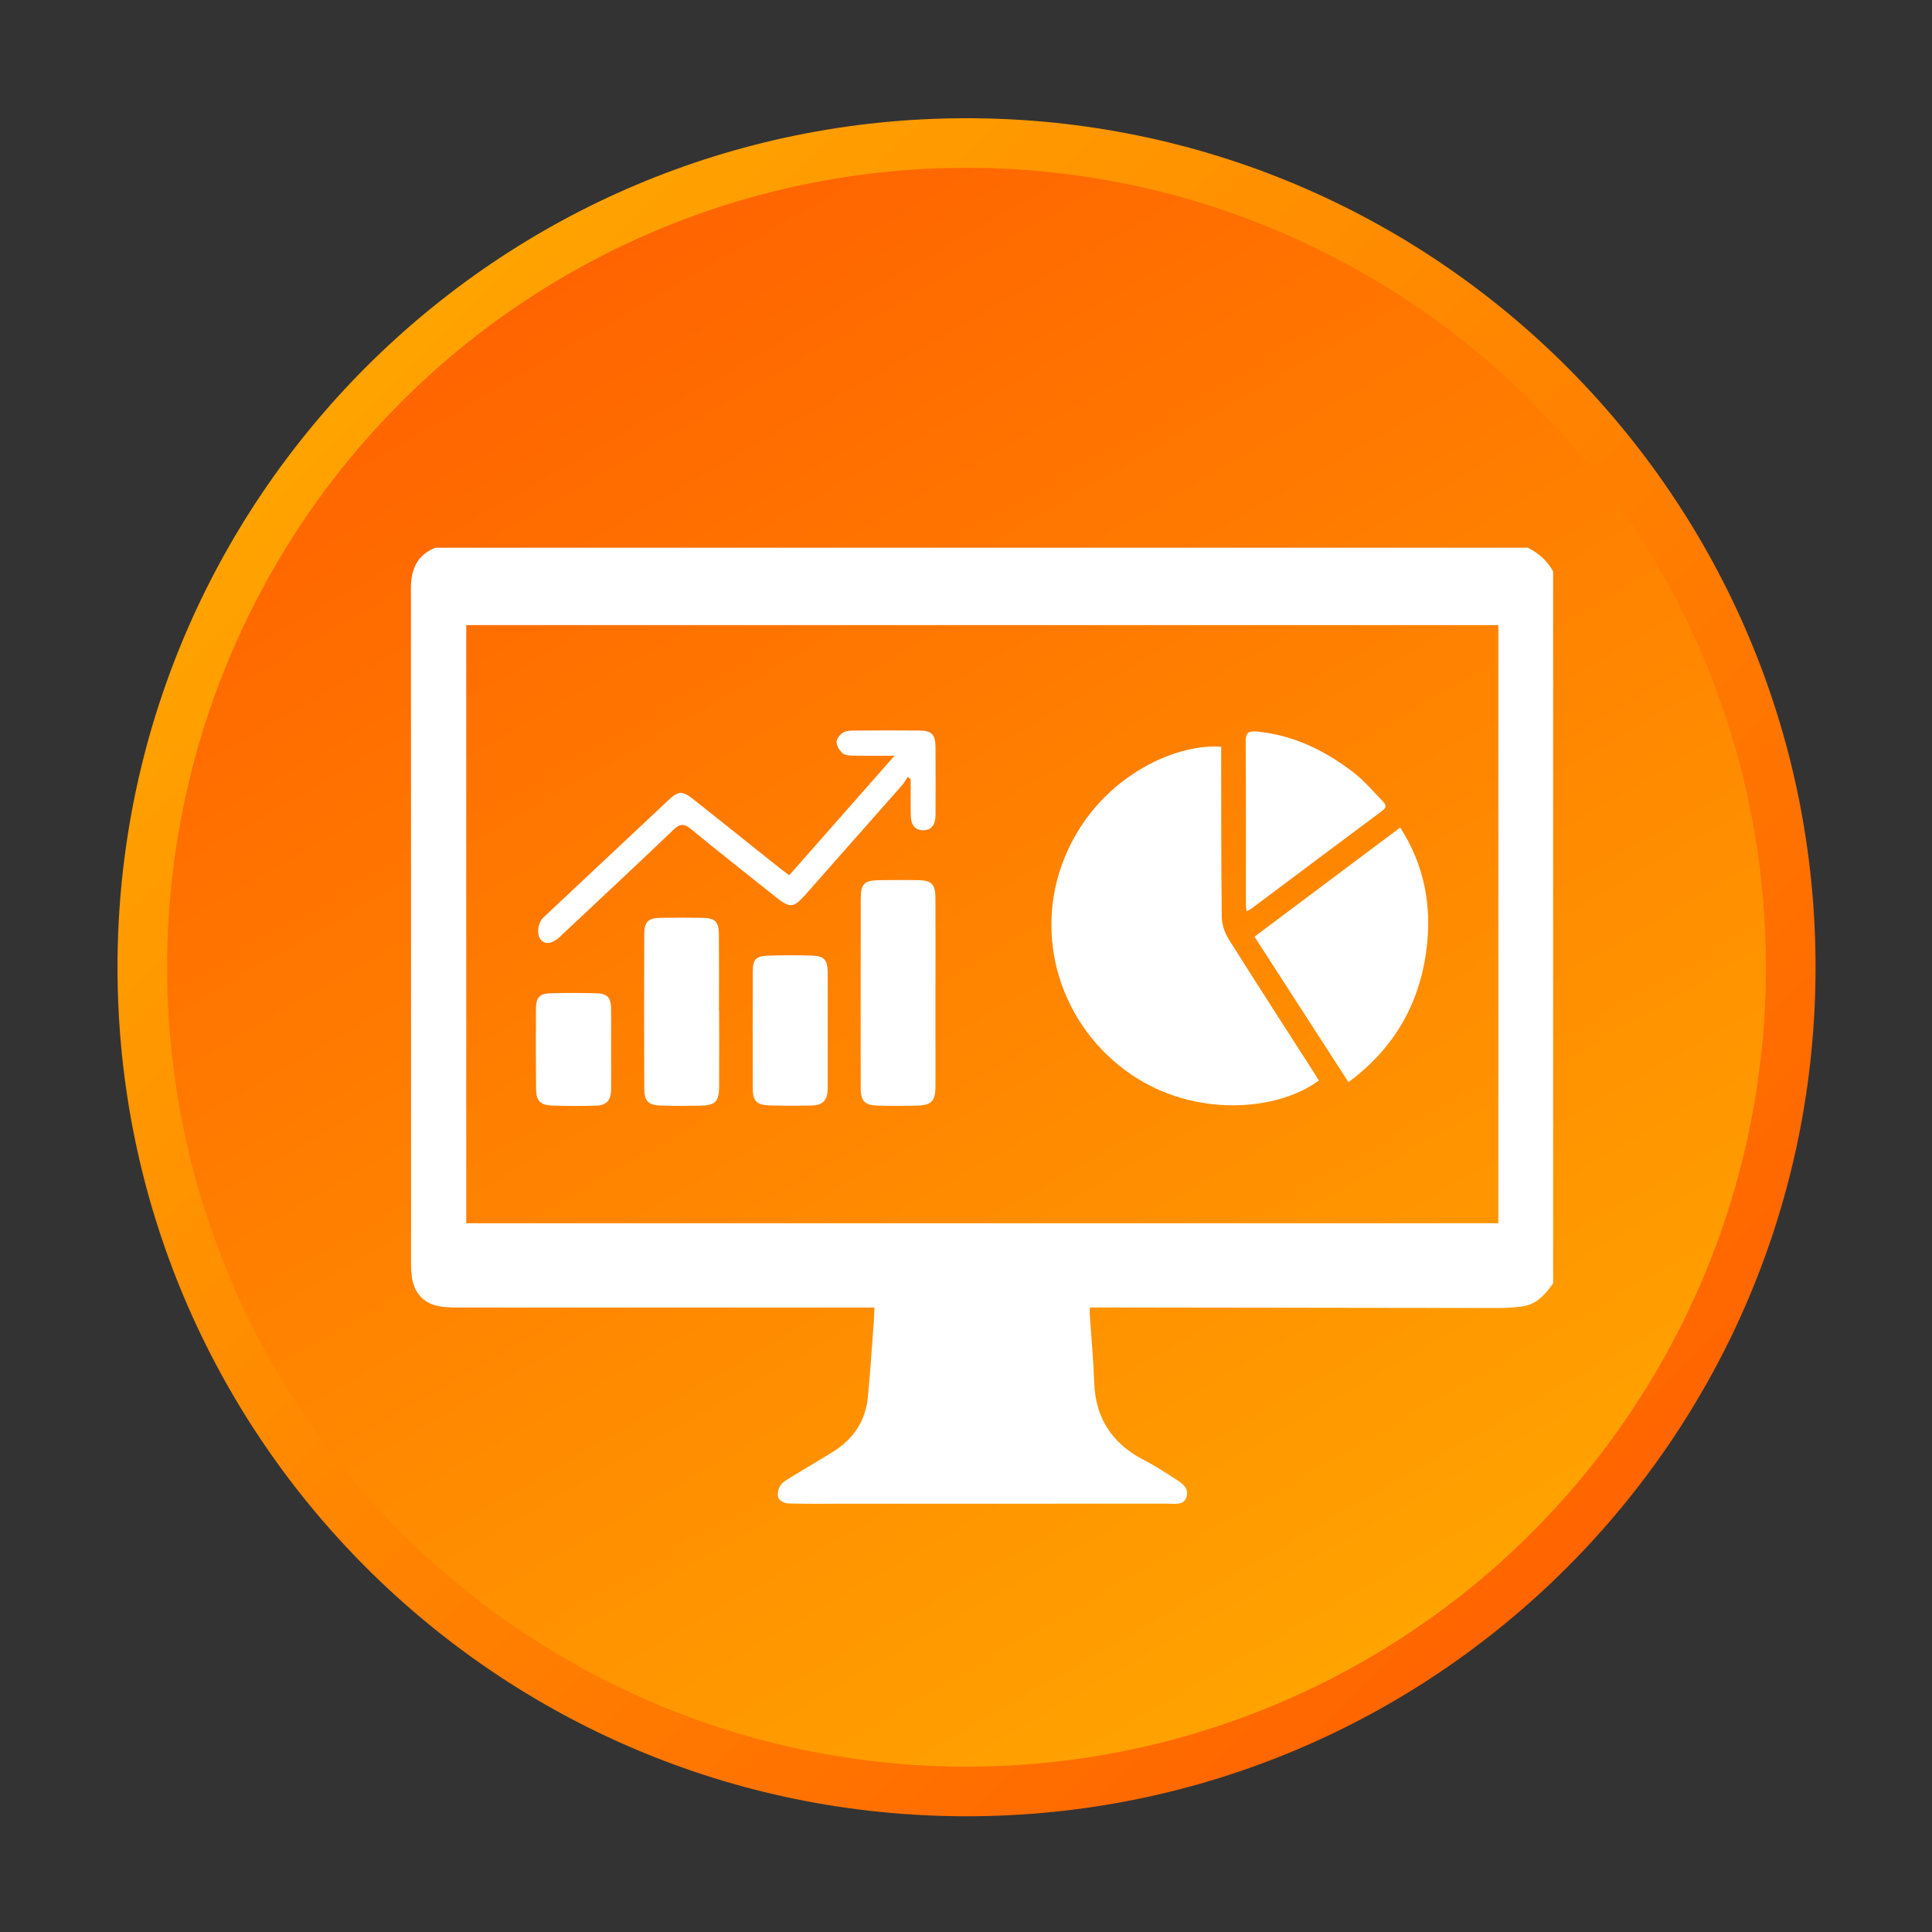 <?xml version="1.0" encoding="utf-8"?>
<!-- Generator: Adobe Illustrator 16.0.0, SVG Export Plug-In . SVG Version: 6.00 Build 0)  -->
<!DOCTYPE svg PUBLIC "-//W3C//DTD SVG 1.1//EN" "http://www.w3.org/Graphics/SVG/1.1/DTD/svg11.dtd">
<svg version="1.1" id="Layer_1" xmlns="http://www.w3.org/2000/svg" xmlns:xlink="http://www.w3.org/1999/xlink" x="0px" y="0px"
	 width="512px" height="512px" viewBox="0 0 512 512" enable-background="new 0 0 512 512" xml:space="preserve">
<rect x="0" y="0" width="512" height="512" fill="#333333" stroke="none"/>
<g>
	<g>
		<linearGradient id="SVGID_1_" gradientUnits="userSpaceOnUse" x1="100.506" y1="100.694" x2="416.579" y2="416.767">
			<stop  offset="0" style="stop-color:#FFA300"/>
			<stop  offset="1" style="stop-color:#FF6400"/>
		</linearGradient>
		<path fill="url(#SVGID_1_)" d="M481.141,256.33c0,124.261-100.733,225-225,225s-225-100.739-225-225
			c0-124.267,100.733-225,225-225S481.141,132.063,481.141,256.33z"/>
		<linearGradient id="SVGID_2_" gradientUnits="userSpaceOnUse" x1="150.194" y1="72.825" x2="362.087" y2="439.835">
			<stop  offset="0" style="stop-color:#FF6400"/>
			<stop  offset="1" style="stop-color:#FFA300"/>
		</linearGradient>
		<circle fill="url(#SVGID_2_)" cx="256.141" cy="256.33" r="211.858"/>
	</g>
</g>
<g>
	<path fill-rule="evenodd" clip-rule="evenodd" fill="#FFFFFF" d="M411.593,151.422c0,62.897,0,125.788,0,188.674
		c-2.065,2.885-4.321,5.574-8.104,6.105c-2.061,0.288-4.163,0.435-6.247,0.435c-35.318-0.03-70.643-0.092-105.966-0.141
		c-0.789-0.006-1.577,0-2.408,0c-0.043,0.703-0.116,1.069-0.092,1.437c0.409,6.174,0.99,12.354,1.204,18.526
		c0.342,9.628,4.951,16.278,13.404,20.6c2.849,1.448,5.532,3.252,8.239,4.97c1.657,1.057,3.49,2.298,2.843,4.578
		c-0.673,2.371-2.94,1.883-4.743,1.883c-28.9,0.018-57.806,0.012-86.699,0.012c-4.707,0-9.419,0.079-14.12-0.067
		c-0.923-0.03-2.316-0.715-2.61-1.454c-0.367-0.899-0.08-2.354,0.471-3.228c0.586-0.948,1.748-1.583,2.75-2.207
		c3.814-2.354,7.695-4.584,11.485-6.968c5.238-3.308,8.362-8.063,8.985-14.242c0.648-6.534,1.051-13.087,1.546-19.634
		c0.098-1.302,0.141-2.609,0.22-4.175c-1.235,0-2.188,0-3.142,0c-35.397,0-70.794,0-106.192-0.012c-1.718,0-3.447-0.006-5.146-0.202
		c-4.713-0.55-7.555-3.404-8.154-8.117c-0.134-1.026-0.183-2.084-0.183-3.123c-0.006-59.743,0-119.481-0.031-179.23
		c0-4.938,1.626-8.741,6.455-10.69c96.503,0,193.007,0,289.511,0C407.748,146.563,410.028,148.604,411.593,151.422z
		 M397.076,324.166c0-52.952,0-105.647,0-158.515c-91.247,0-182.378,0-273.515,0c0,52.928,0,105.679,0,158.515
		C214.784,324.166,305.798,324.166,397.076,324.166z"/>
	<path fill-rule="evenodd" clip-rule="evenodd" fill="#FFFFFF" d="M323.628,197.901c0,0.911,0,1.864,0,2.806
		c0.024,14.108-0.018,28.215,0.159,42.323c0.024,1.95,0.74,4.132,1.785,5.801c7.622,12.121,15.403,24.138,23.136,36.191
		c0.274,0.435,0.538,0.887,0.801,1.327c-11.138,8.221-32.983,9.829-49.719-1.59c-18.735-12.774-26.095-36.546-17.739-57.286
		C290.597,206.269,311.227,196.929,323.628,197.901z"/>
	<path fill-rule="evenodd" clip-rule="evenodd" fill="#FFFFFF" d="M357.357,286.788c-8.399-13.001-16.565-25.647-24.902-38.557
		c12.812-9.597,25.568-19.15,38.618-28.93c6.406,9.981,8.411,20.739,6.975,32.151C376.227,265.994,369.502,277.772,357.357,286.788z
		"/>
	<path fill-rule="evenodd" clip-rule="evenodd" fill="#FFFFFF" d="M237.051,200.285c-3.967,0-7.176,0.043-10.379-0.024
		c-1.1-0.018-2.433,0.024-3.233-0.556c-0.88-0.636-1.669-1.932-1.749-2.989c-0.055-0.831,0.862-2.005,1.675-2.536
		c0.789-0.52,1.987-0.569,3.014-0.581c5.672-0.049,11.345-0.049,17.023-0.006c3.478,0.018,4.486,0.972,4.511,4.346
		c0.049,6.045,0.043,12.091,0.006,18.142c-0.012,2.598-1.21,3.955-3.283,3.942c-2.078-0.006-3.233-1.32-3.276-3.955
		c-0.061-3.185-0.012-6.382-0.012-9.572c-0.275-0.202-0.544-0.416-0.819-0.617c-0.452,0.721-0.844,1.503-1.4,2.133
		c-8.533,9.688-17.096,19.358-25.642,29.034c-3.197,3.613-4.138,3.686-7.94,0.648c-7.458-5.966-14.982-11.853-22.359-17.922
		c-1.871-1.541-2.958-1.571-4.75,0.153c-9.701,9.291-19.542,18.441-29.334,27.641c-0.269,0.256-0.525,0.525-0.807,0.782
		c-1.974,1.767-3.735,2.036-4.92,0.752c-1.229-1.314-0.917-4.493,0.593-5.917c10.99-10.324,21.98-20.648,32.977-30.959
		c2.885-2.702,3.778-2.793,6.895-0.33c7.677,6.057,15.293,12.188,22.934,18.282c0.697,0.55,1.424,1.058,2.384,1.767
		C218.365,221.495,227.498,211.128,237.051,200.285z"/>
	<path fill-rule="evenodd" clip-rule="evenodd" fill="#FFFFFF" d="M247.907,263.035c0,8.289,0.018,16.577,0,24.866
		c-0.012,3.93-1.106,5.061-5.055,5.109c-3.435,0.056-6.871,0.086-10.306-0.019c-3.356-0.091-4.444-1.21-4.45-4.522
		c-0.024-16.804-0.024-33.606,0.006-50.404c0.006-3.814,0.96-4.737,4.817-4.811c3.435-0.067,6.864-0.055,10.299-0.012
		c3.655,0.049,4.67,1.058,4.682,4.701C247.932,246.306,247.907,254.667,247.907,263.035z"/>
	<path fill-rule="evenodd" clip-rule="evenodd" fill="#FFFFFF" d="M330.321,241.495c-0.067-0.954-0.146-1.602-0.146-2.25
		c-0.006-14.254,0.043-28.502-0.055-42.75c-0.019-2.274,0.77-2.842,2.86-2.646c9.762,0.917,18.185,5.055,25.795,10.923
		c2.86,2.207,5.207,5.073,7.763,7.671c0.794,0.807,0.972,1.522-0.159,2.366c-11.662,8.686-23.288,17.415-34.927,26.125
		C331.22,241.11,330.921,241.202,330.321,241.495z"/>
	<path fill-rule="evenodd" clip-rule="evenodd" fill="#FFFFFF" d="M190.584,267.919c0,6.639,0.024,13.282-0.006,19.927
		c-0.024,4.145-1.002,5.122-5.195,5.172c-3.362,0.042-6.724,0.079-10.08-0.019c-3.502-0.098-4.56-1.144-4.572-4.64
		c-0.037-13.502-0.037-27.011,0-40.52c0.006-3.619,0.959-4.554,4.499-4.609c3.655-0.055,7.316-0.055,10.972,0.006
		c3.301,0.055,4.279,0.996,4.315,4.309c0.061,6.791,0.018,13.582,0.018,20.373C190.554,267.919,190.566,267.919,190.584,267.919z"/>
	<path fill-rule="evenodd" clip-rule="evenodd" fill="#FFFFFF" d="M219.35,273.182c0.006,5.067,0.019,10.141,0,15.208
		c-0.019,3.216-1.235,4.529-4.419,4.591c-3.655,0.073-7.311,0.061-10.959-0.037c-3.472-0.092-4.486-1.186-4.493-4.639
		c-0.019-10.214-0.019-20.428,0.006-30.643c0.006-3.417,0.751-4.297,4.125-4.407c3.796-0.134,7.604-0.128,11.4-0.018
		c3.429,0.098,4.321,1.106,4.34,4.511C219.368,262.895,219.35,268.035,219.35,273.182z"/>
	<path fill-rule="evenodd" clip-rule="evenodd" fill="#FFFFFF" d="M161.954,278.256c0.006,3.508,0.042,7.011,0,10.52
		c-0.043,2.823-1.253,4.168-4.059,4.235c-3.875,0.098-7.757,0.104-11.632-0.03c-3.074-0.116-4.168-1.277-4.199-4.34
		c-0.061-7.164-0.079-14.321-0.024-21.479c0.019-2.781,1.021-3.863,3.747-3.937c4.175-0.116,8.355-0.116,12.53,0.019
		c2.586,0.079,3.57,1.204,3.625,3.826C162.002,270.798,161.954,274.527,161.954,278.256z"/>
</g>
</svg>
